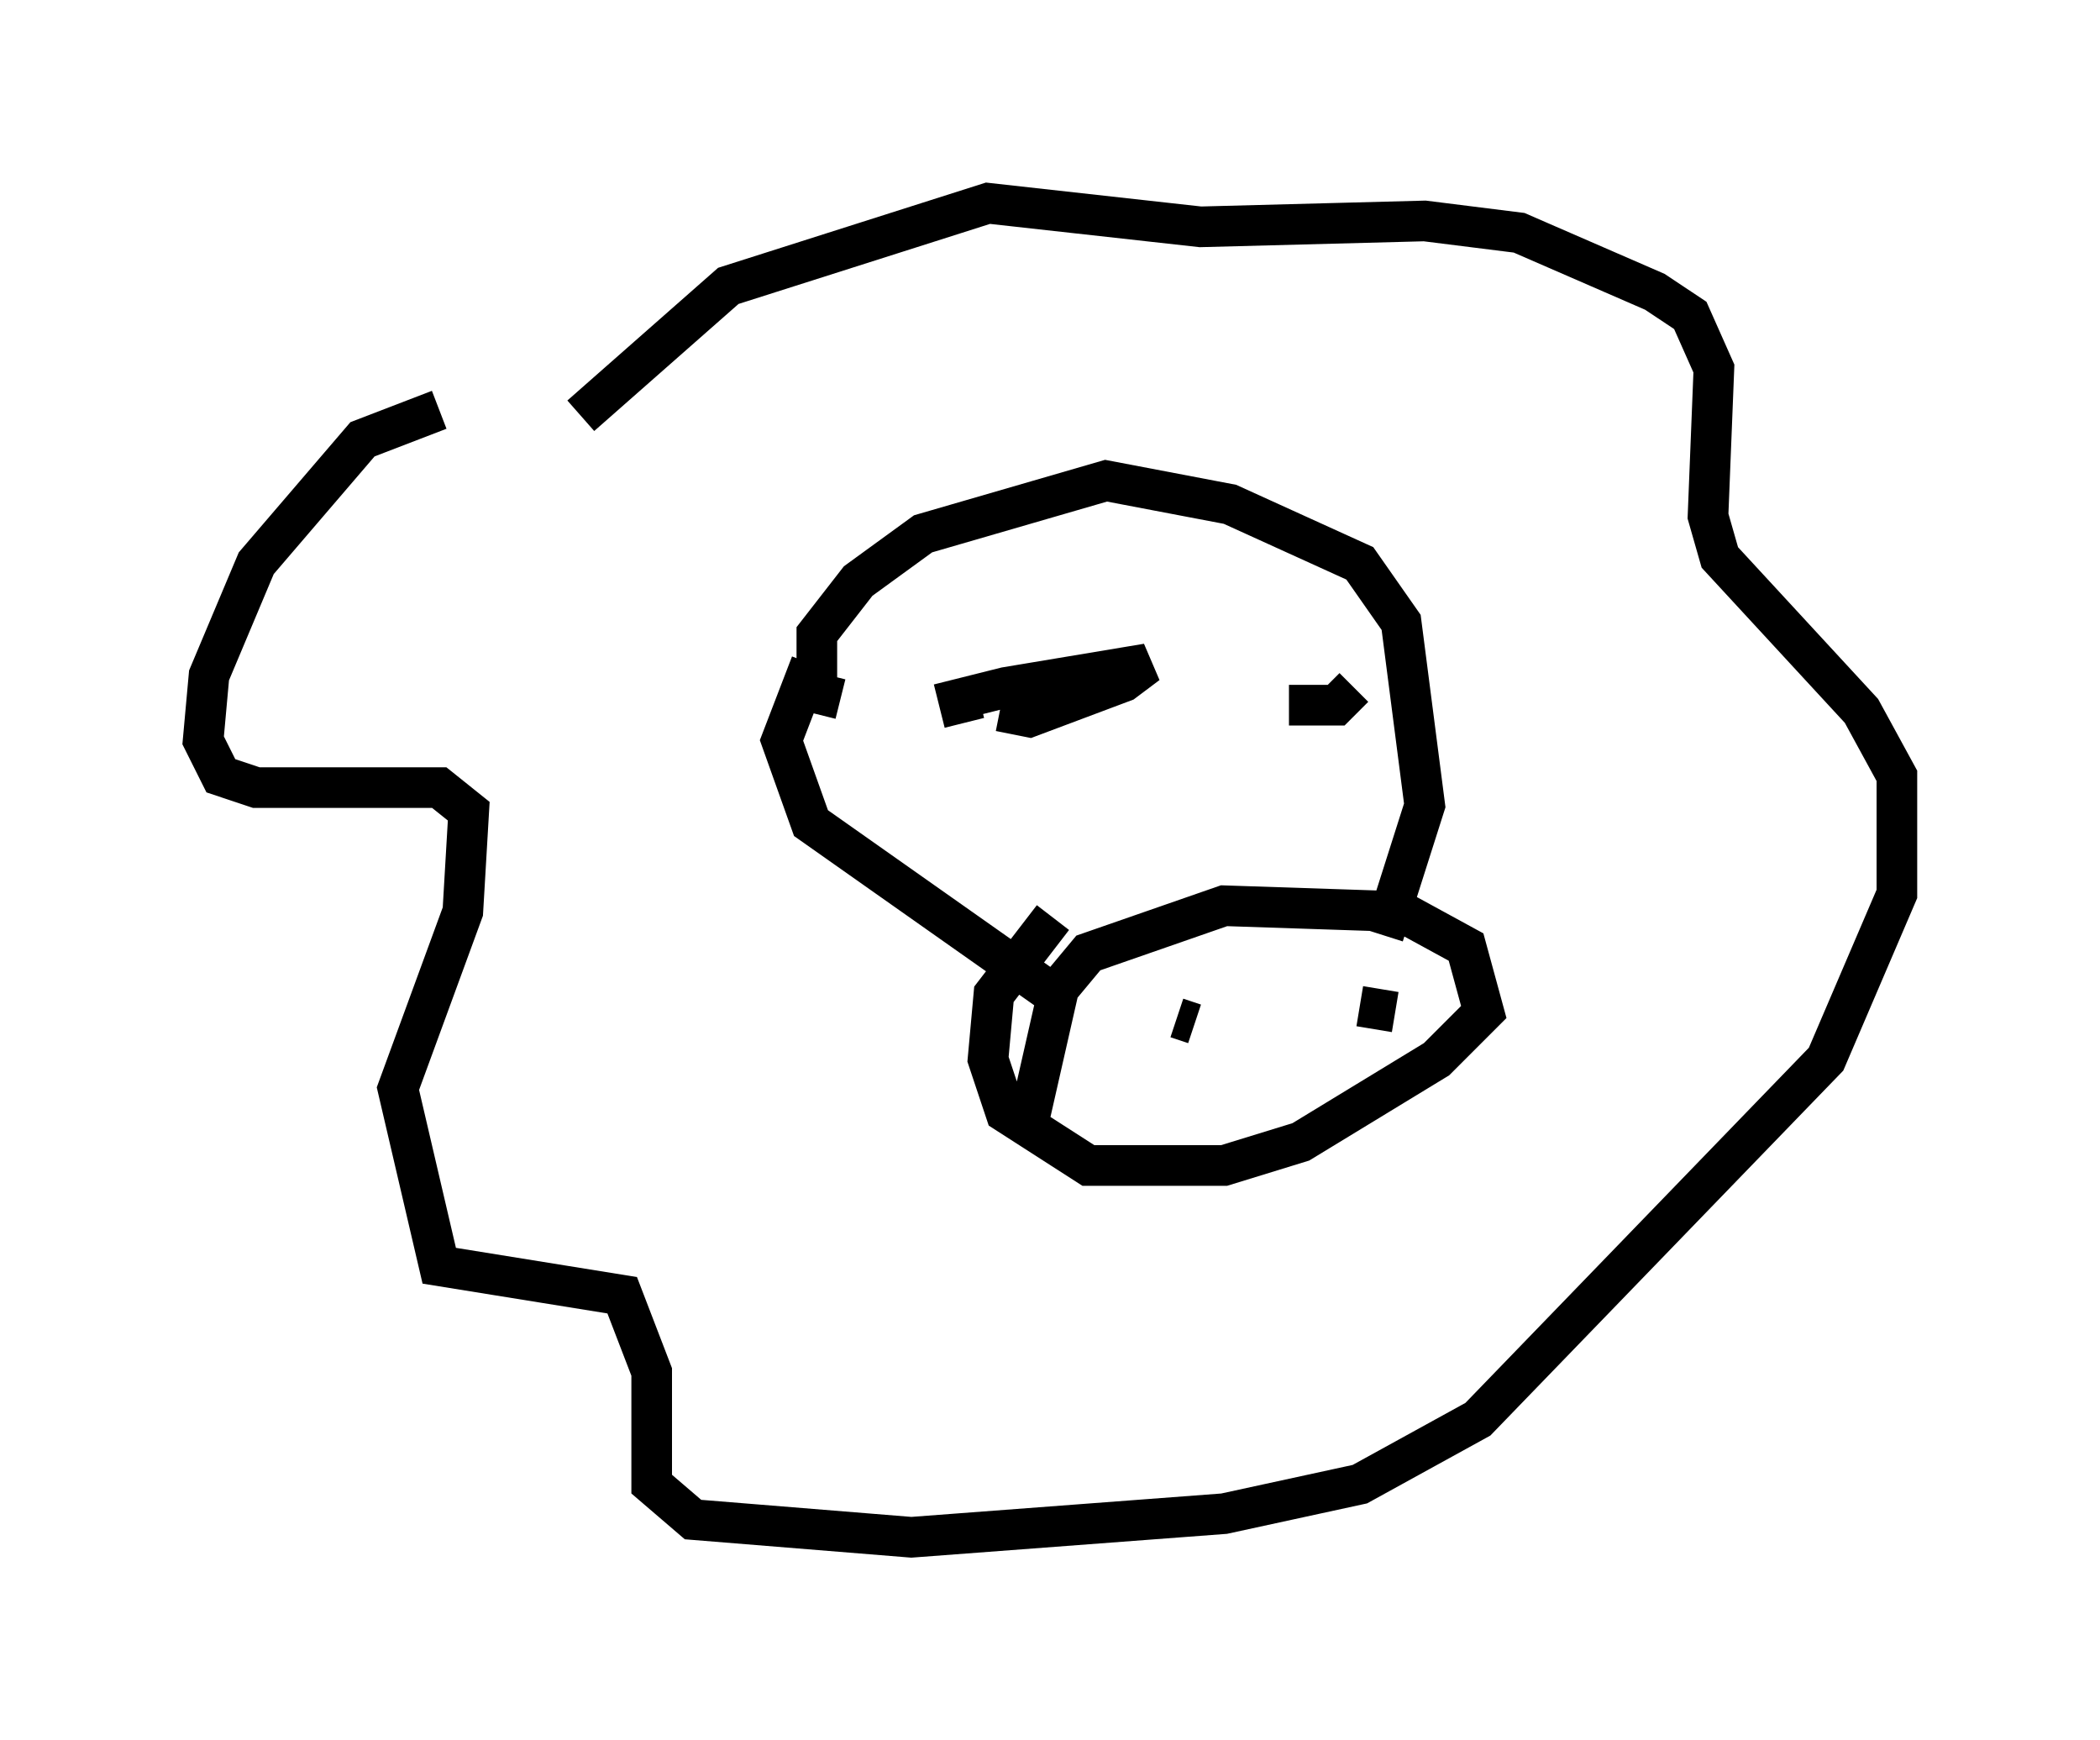 <?xml version="1.0" encoding="utf-8" ?>
<svg baseProfile="full" height="42.827" version="1.1" width="51.687" xmlns="http://www.w3.org/2000/svg" xmlns:ev="http://www.w3.org/2001/xml-events" xmlns:xlink="http://www.w3.org/1999/xlink"><defs /><rect fill="white" height="42.827" width="51.687" x="0" y="0" /><path d="M14.441, 10.229 m-3.631, -0.145 l-1.888, 0.726 -2.615, 3.05 l-1.162, 2.76 -0.145, 1.598 l0.436, 0.872 0.872, 0.291 l4.503, 0.0 0.726, 0.581 l-0.145, 2.469 -1.598, 4.358 l1.017, 4.358 4.503, 0.726 l0.726, 1.888 0.0, 2.76 l1.017, 0.872 5.374, 0.436 l7.698, -0.581 3.341, -0.726 l2.905, -1.598 8.57, -8.86 l1.743, -4.067 0.0, -2.905 l-0.872, -1.598 -3.486, -3.777 l-0.291, -1.017 0.145, -3.631 l-0.581, -1.307 -0.872, -0.581 l-3.341, -1.453 -2.324, -0.291 l-5.52, 0.145 -5.229, -0.581 l-6.391, 2.034 -3.631, 3.196 m6.391, 6.972 l-0.581, -0.145 0.0, -1.453 l1.017, -1.307 1.598, -1.162 l4.503, -1.307 3.05, 0.581 l3.196, 1.453 1.017, 1.453 l0.581, 4.503 -1.017, 3.196 m-14.089, -6.682 l-0.726, 1.888 0.726, 2.034 l6.391, 4.503 m-1.017, 2.76 l0.726, -3.196 0.726, -0.872 l3.341, -1.162 4.358, 0.145 l1.598, 0.872 0.436, 1.598 l-1.162, 1.162 -3.341, 2.034 l-1.888, 0.581 -3.341, 0.0 l-2.034, -1.307 -0.436, -1.307 l0.145, -1.598 1.453, -1.888 m3.486, 2.615 l-0.436, -0.145 m5.374, -0.145 l-0.872, -0.145 m-9.732, -6.972 l-0.145, -0.581 1.162, -0.291 l3.486, -0.581 -0.581, 0.436 l-2.324, 0.872 -0.726, -0.145 m7.117, -0.145 l1.162, 0.0 0.436, -0.436 " fill="none" stroke="black" stroke-width="1" /></svg>